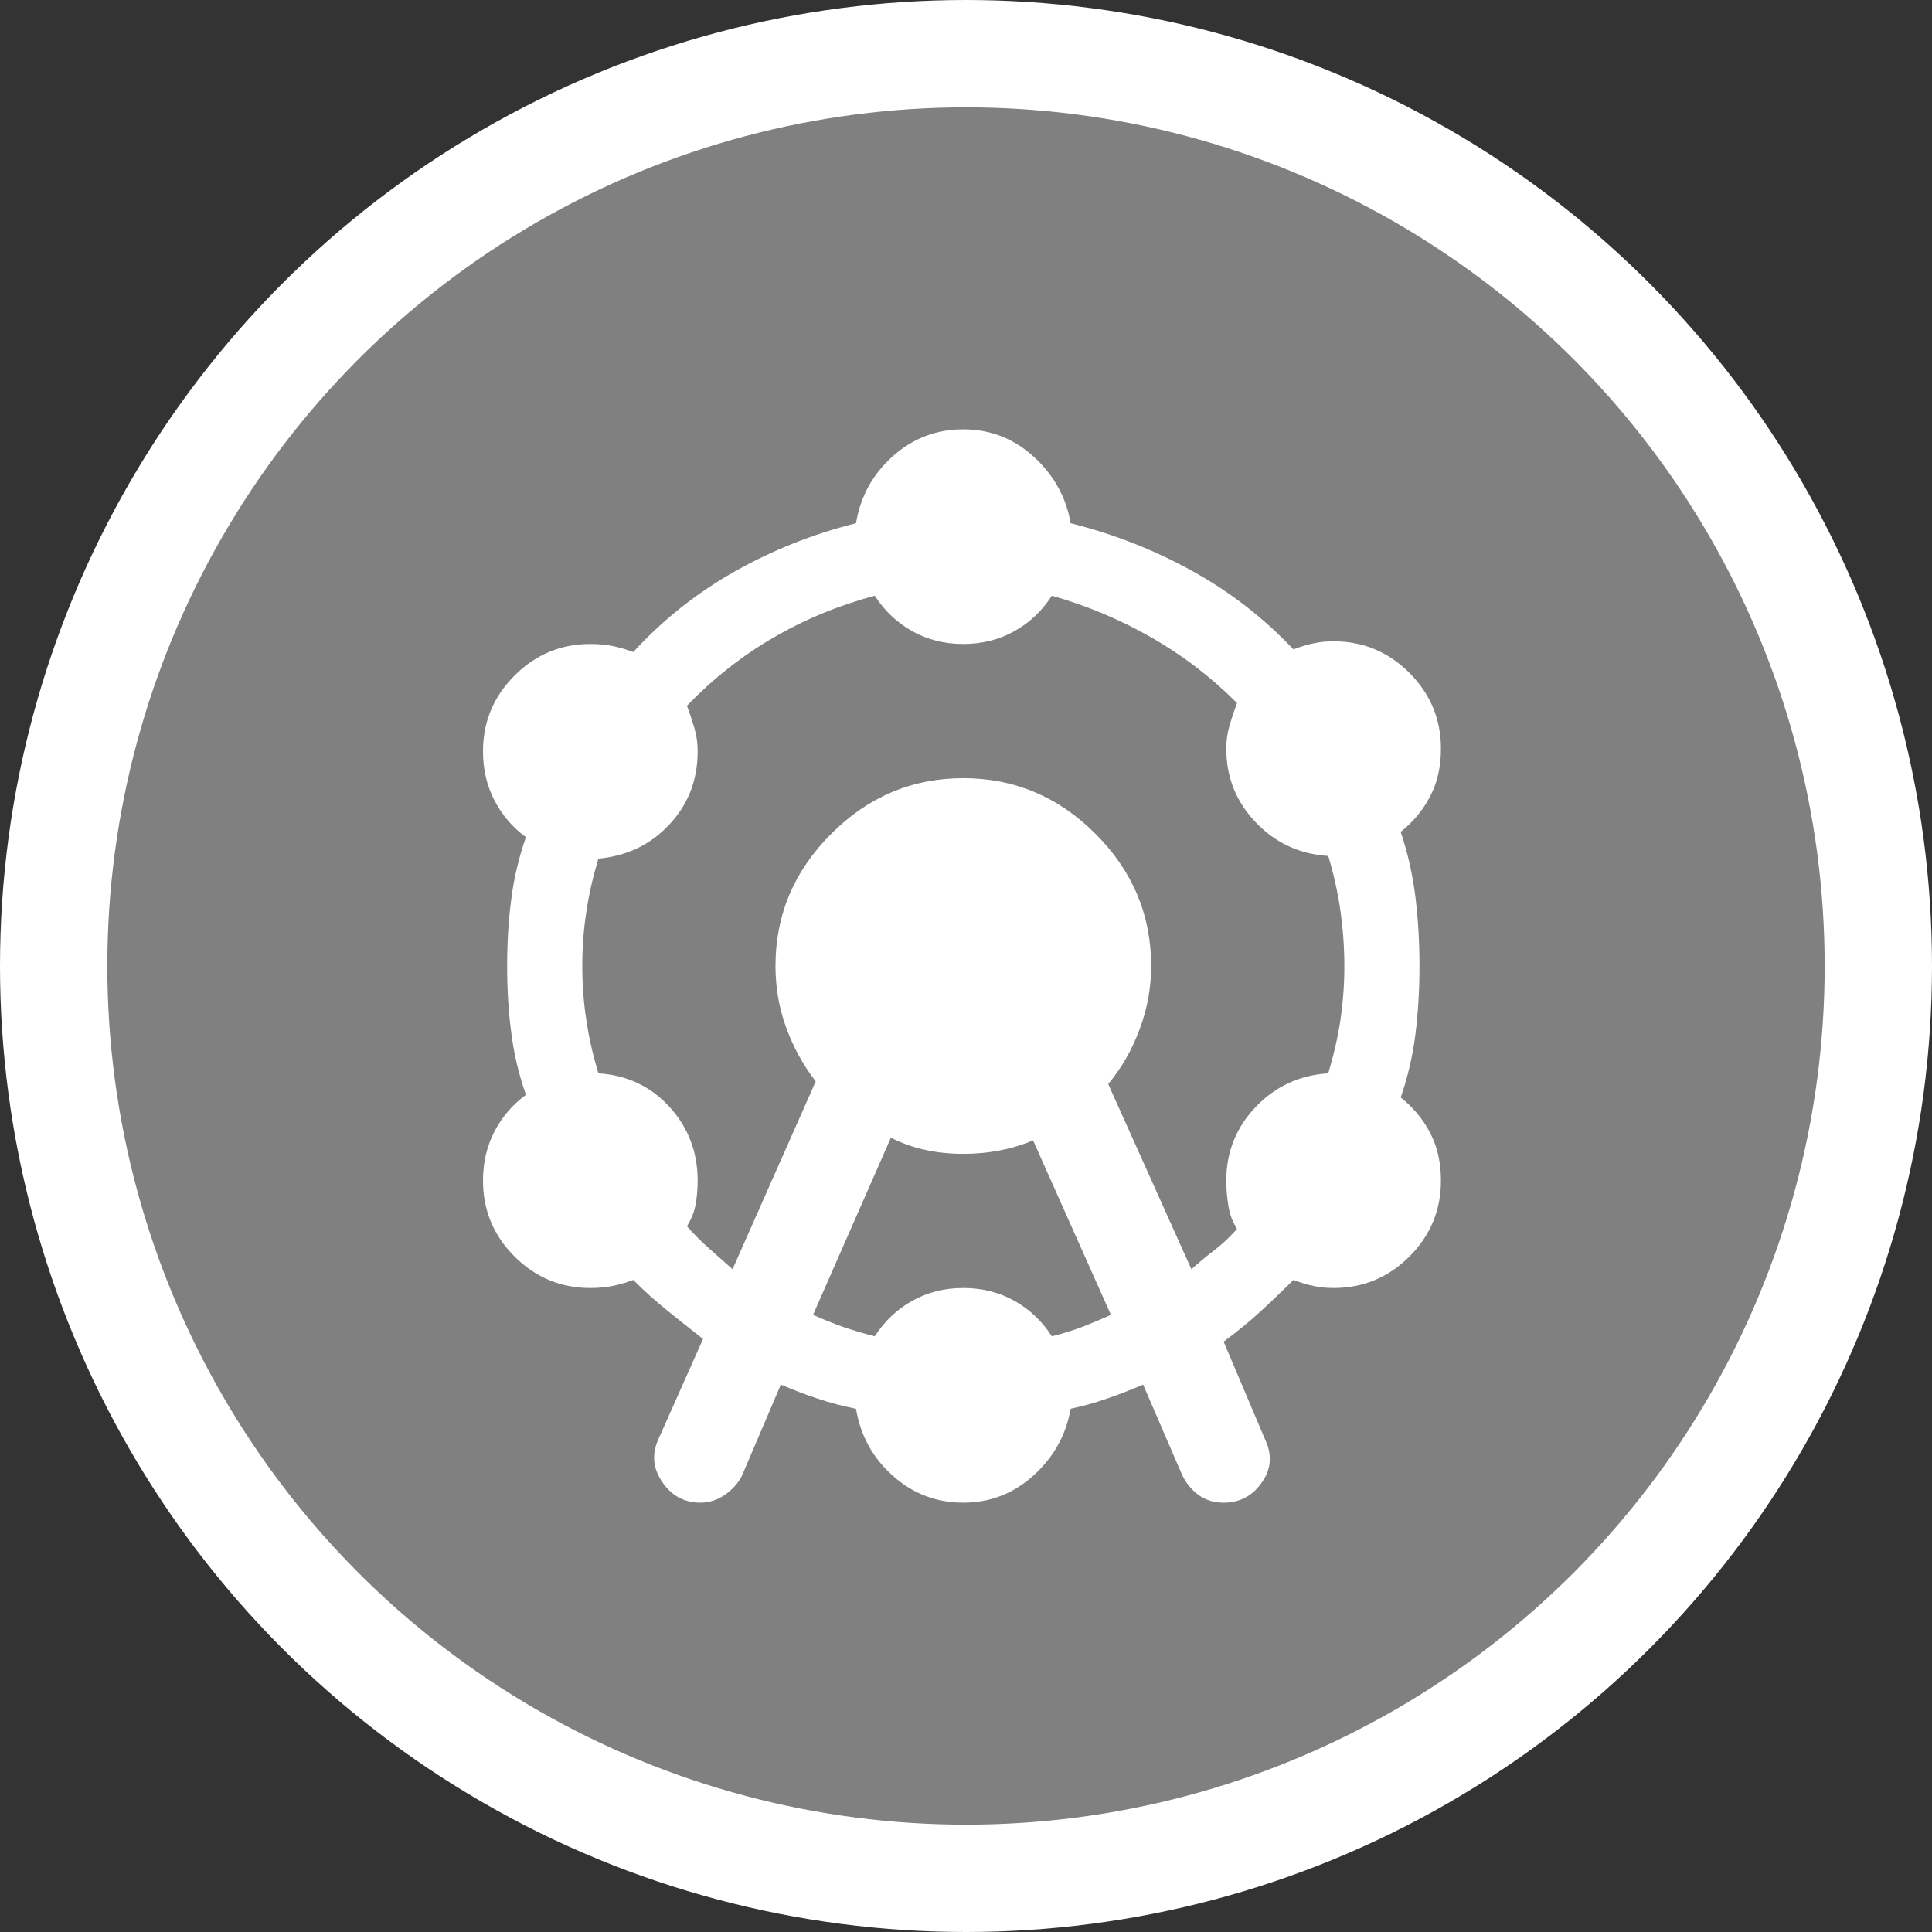 <svg width="18" height="18" viewBox="0 0 18 18" fill="none" xmlns="http://www.w3.org/2000/svg">
<rect x="0" y="0" width="18" height="18" fill="#333333" stroke="none"/>
<circle cx="9" cy="9" r="8.5" fill="#808080" stroke="white"/>
<path d="M6.525 14C6.375 14 6.256 13.935 6.169 13.806C6.081 13.677 6.071 13.542 6.138 13.4L6.55 12.475C6.433 12.383 6.321 12.294 6.213 12.207C6.104 12.119 6 12.025 5.9 11.925C5.833 11.95 5.769 11.969 5.707 11.981C5.644 11.994 5.575 12 5.5 12C5.225 12 4.99 11.902 4.794 11.707C4.598 11.511 4.5 11.275 4.5 11C4.5 10.833 4.535 10.681 4.606 10.543C4.677 10.406 4.775 10.292 4.9 10.2C4.833 10.008 4.787 9.815 4.763 9.618C4.737 9.423 4.725 9.217 4.725 9C4.725 8.783 4.737 8.577 4.763 8.381C4.787 8.185 4.833 7.992 4.9 7.8C4.775 7.708 4.677 7.594 4.606 7.456C4.535 7.319 4.5 7.167 4.5 7C4.5 6.725 4.598 6.49 4.794 6.294C4.99 6.098 5.225 6 5.5 6C5.575 6 5.644 6.006 5.707 6.019C5.769 6.031 5.833 6.05 5.9 6.075C6.175 5.775 6.49 5.525 6.844 5.325C7.198 5.125 7.575 4.975 7.975 4.875C8.017 4.625 8.131 4.417 8.319 4.25C8.506 4.083 8.725 4 8.975 4C9.225 4 9.444 4.085 9.632 4.256C9.819 4.427 9.933 4.633 9.975 4.875C10.375 4.975 10.752 5.123 11.107 5.319C11.46 5.514 11.775 5.758 12.05 6.05C12.117 6.025 12.179 6.006 12.238 5.994C12.296 5.981 12.358 5.975 12.425 5.975C12.7 5.975 12.935 6.073 13.131 6.269C13.327 6.465 13.425 6.7 13.425 6.975C13.425 7.142 13.392 7.29 13.325 7.418C13.258 7.548 13.167 7.658 13.05 7.75C13.117 7.95 13.162 8.154 13.188 8.363C13.213 8.571 13.225 8.783 13.225 9C13.225 9.217 13.213 9.427 13.188 9.631C13.162 9.835 13.117 10.033 13.05 10.225C13.167 10.317 13.258 10.427 13.325 10.556C13.392 10.685 13.425 10.833 13.425 11C13.425 11.275 13.327 11.511 13.131 11.707C12.935 11.902 12.7 12 12.425 12C12.358 12 12.296 11.994 12.238 11.981C12.179 11.969 12.117 11.95 12.05 11.925C11.95 12.025 11.848 12.123 11.743 12.219C11.639 12.315 11.525 12.408 11.4 12.5L11.787 13.412C11.854 13.554 11.844 13.688 11.756 13.812C11.669 13.938 11.55 14 11.4 14C11.308 14 11.229 13.975 11.162 13.925C11.096 13.875 11.046 13.812 11.012 13.738L10.65 12.9C10.533 12.95 10.421 12.994 10.312 13.031C10.204 13.069 10.092 13.1 9.975 13.125C9.933 13.367 9.819 13.573 9.632 13.744C9.444 13.915 9.225 14 8.975 14C8.725 14 8.506 13.917 8.319 13.75C8.131 13.583 8.017 13.375 7.975 13.125C7.85 13.1 7.731 13.069 7.619 13.031C7.506 12.994 7.392 12.95 7.275 12.9L6.912 13.75C6.879 13.817 6.827 13.875 6.756 13.925C6.686 13.975 6.608 14 6.525 14ZM6.825 11.825L7.6 10.075C7.483 9.925 7.392 9.758 7.325 9.575C7.258 9.392 7.225 9.2 7.225 9C7.225 8.525 7.398 8.114 7.744 7.769C8.089 7.423 8.5 7.25 8.975 7.25C9.45 7.25 9.861 7.423 10.207 7.769C10.552 8.114 10.725 8.525 10.725 9C10.725 9.2 10.69 9.396 10.618 9.588C10.548 9.779 10.45 9.95 10.325 10.1L11.1 11.825C11.175 11.758 11.248 11.698 11.319 11.644C11.389 11.59 11.458 11.525 11.525 11.45C11.483 11.383 11.456 11.31 11.444 11.231C11.431 11.152 11.425 11.075 11.425 11C11.425 10.733 11.517 10.504 11.7 10.312C11.883 10.121 12.108 10.017 12.375 10C12.425 9.833 12.463 9.669 12.488 9.506C12.512 9.344 12.525 9.175 12.525 9C12.525 8.825 12.512 8.652 12.488 8.481C12.463 8.31 12.425 8.142 12.375 7.975C12.108 7.958 11.883 7.854 11.7 7.662C11.517 7.471 11.425 7.242 11.425 6.975C11.425 6.9 11.435 6.827 11.457 6.756C11.477 6.685 11.5 6.617 11.525 6.55C11.283 6.308 11.017 6.104 10.725 5.938C10.433 5.771 10.125 5.642 9.8 5.55C9.708 5.692 9.592 5.802 9.45 5.881C9.308 5.96 9.15 6 8.975 6C8.8 6 8.642 5.96 8.5 5.881C8.358 5.802 8.242 5.692 8.15 5.55C7.808 5.642 7.492 5.773 7.2 5.944C6.908 6.114 6.642 6.325 6.4 6.575C6.425 6.642 6.448 6.71 6.469 6.781C6.49 6.852 6.5 6.925 6.5 7C6.5 7.267 6.412 7.494 6.237 7.681C6.062 7.869 5.842 7.975 5.575 8C5.525 8.167 5.487 8.331 5.463 8.494C5.438 8.656 5.425 8.825 5.425 9C5.425 9.175 5.438 9.344 5.463 9.506C5.487 9.669 5.525 9.833 5.575 10C5.842 10.017 6.062 10.121 6.237 10.312C6.412 10.504 6.5 10.733 6.5 11C6.5 11.075 6.494 11.148 6.481 11.219C6.469 11.29 6.442 11.358 6.4 11.425C6.467 11.5 6.535 11.569 6.606 11.631L6.825 11.825ZM7.575 12.25C7.667 12.292 7.761 12.329 7.856 12.363C7.952 12.396 8.05 12.425 8.15 12.45C8.242 12.308 8.358 12.198 8.5 12.119C8.642 12.04 8.8 12 8.975 12C9.15 12 9.308 12.04 9.45 12.119C9.592 12.198 9.708 12.308 9.8 12.45C9.9 12.425 9.994 12.396 10.082 12.363C10.169 12.329 10.258 12.292 10.35 12.25L9.625 10.625C9.525 10.667 9.421 10.698 9.312 10.719C9.204 10.74 9.092 10.75 8.975 10.75C8.85 10.75 8.731 10.738 8.618 10.713C8.506 10.688 8.4 10.65 8.3 10.6L7.575 12.25Z" fill="white"/>
</svg>
